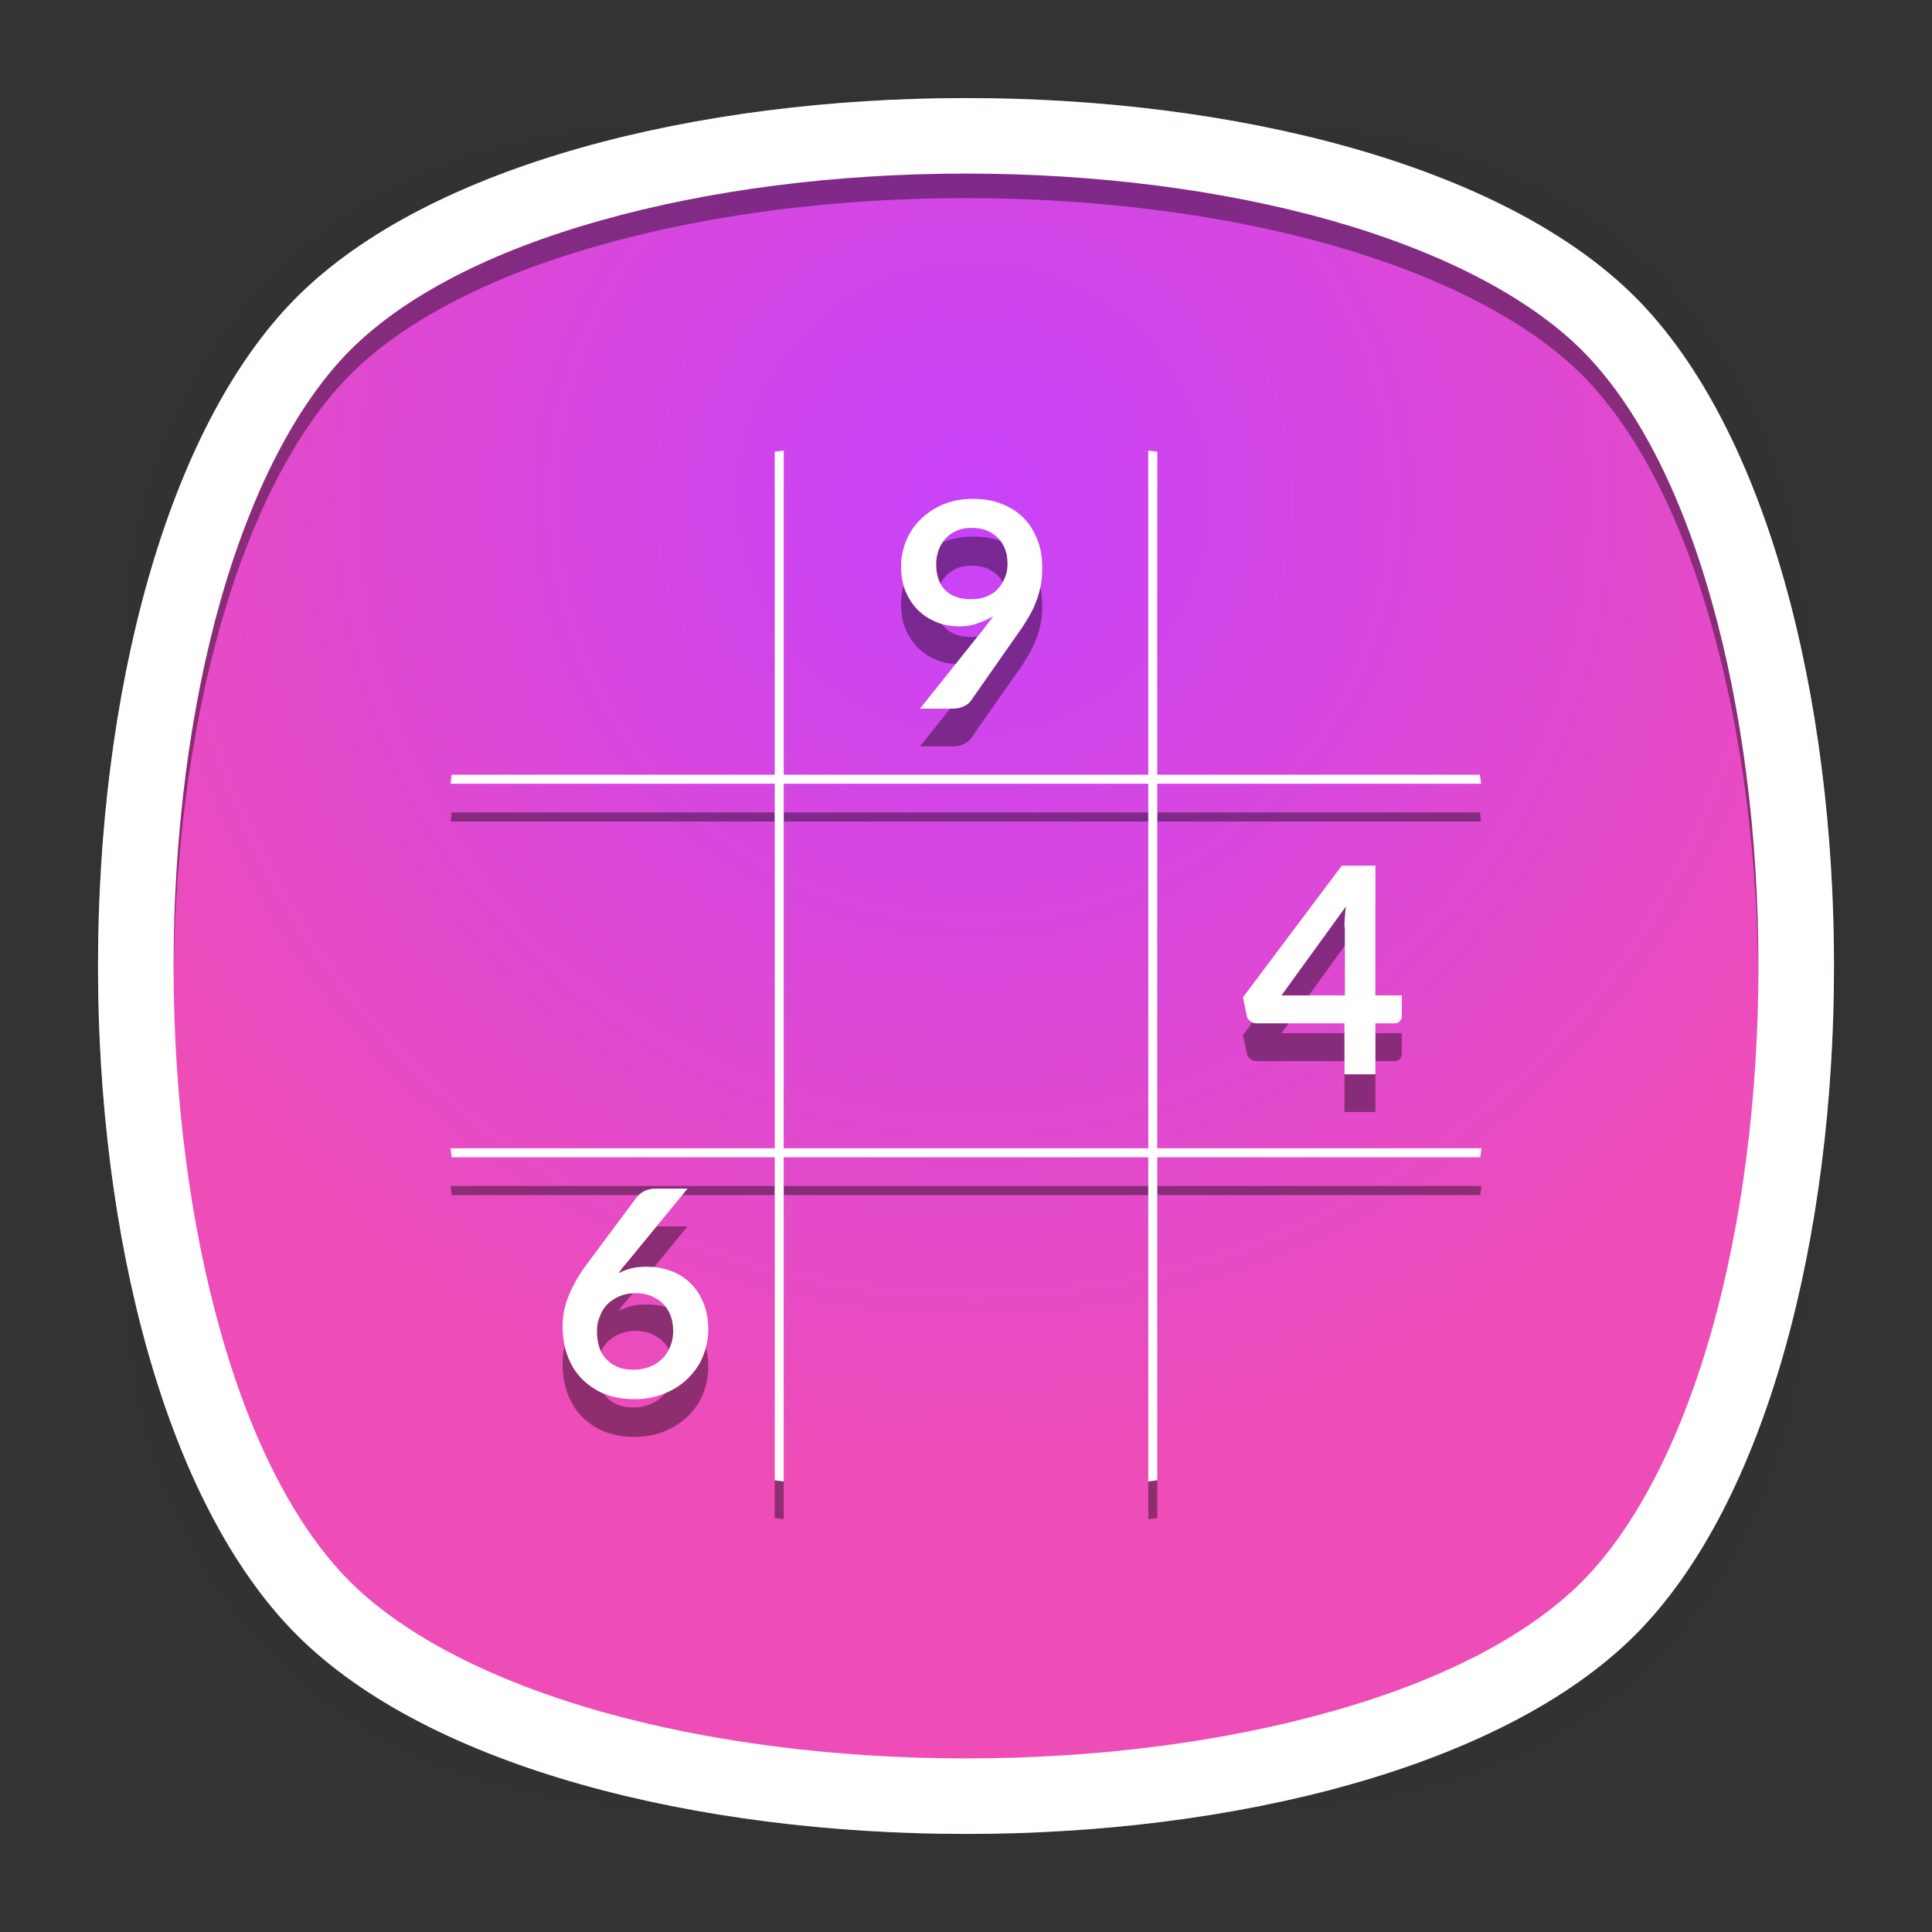 <?xml version="1.0" encoding="utf-8"?>
<!-- Generator: Adobe Illustrator 18.0.0, SVG Export Plug-In . SVG Version: 6.00 Build 0)  -->
<!DOCTYPE svg PUBLIC "-//W3C//DTD SVG 1.1//EN" "http://www.w3.org/Graphics/SVG/1.1/DTD/svg11.dtd">
<svg version="1.1" id="Layer_1" xmlns="http://www.w3.org/2000/svg" xmlns:xlink="http://www.w3.org/1999/xlink" x="0px" y="0px"
	 viewBox="0 0 512 512" style="enable-background:new 0 0 512 512;" xml:space="preserve">
<rect x="0" y="0" width="512" height="512" fill="#333333" stroke="none"/>
<g>
	<g>
		<g style="opacity:0.4;enable-background:new    ;">
			
				<radialGradient id="SVGID_1_" cx="256.525" cy="257.481" r="237.734" gradientTransform="matrix(1 0 0 -1 -0.5 513.5)" gradientUnits="userSpaceOnUse">
				<stop  offset="0" style="stop-color:#010101"/>
				<stop  offset="0.859" style="stop-color:#010101;stop-opacity:0.141"/>
				<stop  offset="1" style="stop-color:#010101;stop-opacity:0"/>
			</radialGradient>
			<path style="fill:url(#SVGID_1_);" d="M449,449c-59.7,59.7-326.2,59.7-385.9,0S3.4,122.7,63,63s326.3-59.6,386,0
				S508.6,389.3,449,449z"/>
		</g>
		<g style="opacity:0.4;enable-background:new    ;">
			
				<radialGradient id="SVGID_2_" cx="257.039" cy="258.037" r="266.324" gradientTransform="matrix(0.707 -0.707 -0.489 -0.489 200.633 564.011)" gradientUnits="userSpaceOnUse">
				<stop  offset="0" style="stop-color:#010101"/>
				<stop  offset="0.859" style="stop-color:#010101;stop-opacity:0.141"/>
				<stop  offset="1" style="stop-color:#010101;stop-opacity:0"/>
			</radialGradient>
			<path style="fill:url(#SVGID_2_);" d="M449,449c-59.7,59.7-326.2,59.7-385.9,0S3.4,122.7,63,63s326.3-59.6,386,0
				S508.6,389.3,449,449z"/>
		</g>
		<g style="opacity:0.4;enable-background:new    ;">
			
				<radialGradient id="SVGID_3_" cx="257.746" cy="256.913" r="266.371" gradientTransform="matrix(-0.707 -0.707 0.489 -0.489 312.367 564.011)" gradientUnits="userSpaceOnUse">
				<stop  offset="0" style="stop-color:#010101"/>
				<stop  offset="0.859" style="stop-color:#010101;stop-opacity:0.141"/>
				<stop  offset="1" style="stop-color:#010101;stop-opacity:0"/>
			</radialGradient>
			<path style="fill:url(#SVGID_3_);" d="M63,449c59.7,59.7,326.2,59.7,385.9,0s59.7-326.2,0-385.9S122.7,3.4,63,63
				S3.4,389.3,63,449z"/>
		</g>
	</g>
	
		<radialGradient id="SVGID_4_" cx="258.5" cy="-185.5" r="261.002" gradientTransform="matrix(1 0 0 -1 -0.5 -53.5)" gradientUnits="userSpaceOnUse">
		<stop  offset="0" style="stop-color:#C742FA"/>
		<stop  offset="1" style="stop-color:#EE4DB8"/>
	</radialGradient>
	<path style="fill:url(#SVGID_4_);" d="M433.3,433.3c-70.3,70.3-284.3,70.3-354.6,0S8.4,149,78.7,78.7s284.3-70.3,354.6,0
		S503.6,363,433.3,433.3z"/>
</g>
<g style="opacity:0.4;">
	<g>
		<path d="M119.4,217.7h273.1c-0.1-0.8-0.2-1.6-0.3-2.4H119.7C119.6,216.1,119.5,216.9,119.4,217.7z"/>
		<path d="M392.6,314.3H119.4c0.1,0.8,0.2,1.6,0.3,2.4h272.6C392.4,315.9,392.5,315.1,392.6,314.3z"/>
		<path d="M205.3,402.3c0.8,0.1,1.6,0.2,2.4,0.3V129.4c-0.8,0.1-1.6,0.2-2.4,0.3V402.3z"/>
		<path d="M304.3,402.6c0.8-0.1,1.6-0.2,2.4-0.3V129.7c-0.8-0.1-1.6-0.2-2.4-0.3V402.6z"/>
	</g>
	<g>
		<path d="M254.1,176c-1.9,0-3.8-0.3-5.6-1c-1.8-0.7-3.5-1.7-4.9-3c-1.4-1.3-2.6-3-3.5-5c-0.9-2-1.3-4.3-1.3-6.9
			c0-2.5,0.5-4.8,1.4-6.9c0.9-2.2,2.2-4.1,3.9-5.7c1.7-1.6,3.6-2.9,6-3.9c2.3-0.9,4.9-1.4,7.7-1.4c2.8,0,5.4,0.4,7.6,1.3
			c2.3,0.9,4.2,2.1,5.8,3.7c1.6,1.6,2.8,3.5,3.7,5.8c0.9,2.2,1.3,4.7,1.3,7.4c0,1.7-0.1,3.3-0.4,4.8c-0.3,1.5-0.7,3-1.3,4.4
			c-0.5,1.4-1.2,2.8-2,4.1c-0.8,1.3-1.6,2.7-2.6,4l-12.6,18c-0.4,0.6-1.1,1.1-1.9,1.5c-0.9,0.4-1.8,0.6-2.9,0.6h-8.7l17.1-21.4
			c0.4-0.5,0.8-1.1,1.2-1.6c0.4-0.5,0.8-1,1.1-1.5c-1.3,0.8-2.7,1.4-4.2,1.9C257.4,175.8,255.8,176,254.1,176z M267,159.4
			c0-1.5-0.2-2.8-0.7-4c-0.5-1.2-1.1-2.2-2-3c-0.8-0.8-1.8-1.4-3-1.9c-1.2-0.4-2.4-0.6-3.8-0.6c-1.4,0-2.7,0.2-3.9,0.7
			c-1.1,0.5-2.1,1.1-2.9,2c-0.8,0.8-1.4,1.8-1.9,3c-0.4,1.2-0.7,2.4-0.7,3.8c0,3.1,0.8,5.4,2.4,7c1.6,1.6,3.9,2.4,6.8,2.4
			c1.5,0,2.9-0.2,4.1-0.7c1.2-0.5,2.2-1.1,3-2c0.8-0.8,1.4-1.8,1.9-3C266.8,162,267,160.8,267,159.4z"/>
	</g>
	<g>
		<path d="M171.4,345.7c2.1,0,4.1,0.3,6.1,1c2,0.7,3.7,1.7,5.2,3.1c1.5,1.4,2.7,3.1,3.6,5.2c0.9,2.1,1.4,4.5,1.4,7.2
			c0,2.6-0.5,5-1.4,7.2c-0.9,2.3-2.3,4.2-4,5.9c-1.7,1.7-3.8,3-6.2,4c-2.4,1-5.1,1.5-8,1.5c-3,0-5.6-0.5-7.9-1.4
			c-2.3-0.9-4.3-2.3-6-4c-1.7-1.7-2.9-3.7-3.8-6.1c-0.9-2.4-1.3-5-1.3-7.9c0-2.6,0.5-5.3,1.6-8c1.1-2.7,2.7-5.6,4.9-8.5l13.2-17.7
			c0.5-0.6,1.1-1.1,2-1.6c0.9-0.4,1.9-0.6,3-0.6h8.4l-16.4,20c-0.4,0.4-0.7,0.8-1,1.2c-0.3,0.4-0.6,0.8-0.9,1.2
			c1.1-0.5,2.2-1,3.5-1.3C168.6,345.8,170,345.7,171.4,345.7z M158.2,362.8c0,1.5,0.2,2.9,0.6,4.2c0.4,1.3,1,2.3,1.9,3.2
			c0.8,0.9,1.9,1.6,3.1,2.1c1.2,0.5,2.6,0.7,4.2,0.7c1.5,0,2.9-0.3,4.2-0.8c1.3-0.5,2.3-1.2,3.3-2.1c0.9-0.9,1.6-2,2.1-3.2
			c0.5-1.2,0.8-2.6,0.8-4c0-1.6-0.2-3-0.7-4.3c-0.5-1.3-1.2-2.3-2.1-3.2c-0.9-0.9-2-1.5-3.2-2c-1.2-0.5-2.6-0.7-4.1-0.7
			c-1.5,0-2.9,0.3-4.1,0.8c-1.2,0.5-2.3,1.2-3.2,2.1c-0.9,0.9-1.6,2-2,3.2C158.4,360.1,158.2,361.4,158.2,362.8z"/>
	</g>
	<g>
		<path d="M364.6,273.8h6.9v5.5c0,0.5-0.2,0.9-0.5,1.3c-0.3,0.4-0.8,0.6-1.5,0.6h-5v13.5h-8.2v-13.5H333c-0.6,0-1.2-0.2-1.7-0.6
			c-0.5-0.4-0.8-0.9-0.9-1.5l-1-4.8l26.2-34.9h8.9V273.8z M356.3,255.7c0-0.8,0-1.7,0.1-2.6c0.1-0.9,0.1-1.9,0.3-2.9l-17.1,23.6
			h16.8V255.7z"/>
	</g>
</g>
<g>
	<g>
		<path style="fill:#FFFFFF;" d="M119.4,207.7h273.1c-0.1-0.8-0.2-1.6-0.3-2.4H119.7C119.6,206.1,119.5,206.9,119.4,207.7z"/>
		<path style="fill:#FFFFFF;" d="M392.6,304.3H119.4c0.1,0.8,0.2,1.6,0.3,2.4h272.6C392.4,305.9,392.5,305.1,392.6,304.3z"/>
		<path style="fill:#FFFFFF;" d="M205.3,392.3c0.8,0.1,1.6,0.2,2.4,0.3V119.4c-0.8,0.1-1.6,0.2-2.4,0.3V392.3z"/>
		<path style="fill:#FFFFFF;" d="M304.3,392.6c0.8-0.1,1.6-0.2,2.4-0.3V119.7c-0.8-0.1-1.6-0.2-2.4-0.3V392.6z"/>
	</g>
	<g>
		<path style="fill:#FFFFFF;" d="M254.1,166c-1.9,0-3.8-0.3-5.6-1c-1.8-0.7-3.5-1.7-4.9-3c-1.4-1.3-2.6-3-3.5-5
			c-0.9-2-1.3-4.3-1.3-6.9c0-2.5,0.5-4.8,1.4-6.9c0.9-2.2,2.2-4.1,3.9-5.7c1.7-1.6,3.6-2.9,6-3.9c2.3-0.9,4.9-1.4,7.7-1.4
			c2.8,0,5.4,0.4,7.6,1.3c2.3,0.9,4.2,2.1,5.8,3.7c1.6,1.6,2.8,3.5,3.7,5.8c0.9,2.2,1.3,4.7,1.3,7.4c0,1.7-0.1,3.3-0.4,4.8
			c-0.3,1.5-0.7,3-1.3,4.4c-0.5,1.4-1.2,2.8-2,4.1c-0.8,1.3-1.6,2.7-2.6,4l-12.6,18c-0.4,0.6-1.1,1.1-1.9,1.5
			c-0.9,0.4-1.8,0.6-2.9,0.6h-8.7l17.1-21.4c0.4-0.5,0.8-1.1,1.2-1.6c0.4-0.5,0.8-1,1.1-1.5c-1.3,0.8-2.7,1.4-4.2,1.9
			C257.4,165.8,255.8,166,254.1,166z M267,149.4c0-1.5-0.2-2.8-0.7-4c-0.5-1.2-1.1-2.2-2-3c-0.8-0.8-1.8-1.4-3-1.9
			c-1.2-0.4-2.4-0.6-3.8-0.6c-1.4,0-2.7,0.2-3.9,0.7c-1.1,0.5-2.1,1.1-2.9,2c-0.8,0.8-1.4,1.8-1.9,3c-0.4,1.2-0.7,2.4-0.7,3.8
			c0,3.1,0.8,5.4,2.4,7c1.6,1.6,3.9,2.4,6.8,2.4c1.5,0,2.9-0.2,4.1-0.7c1.2-0.5,2.2-1.1,3-2c0.8-0.8,1.4-1.8,1.9-3
			C266.8,152,267,150.8,267,149.4z"/>
	</g>
	<g>
		<path style="fill:#FFFFFF;" d="M171.4,335.7c2.1,0,4.1,0.3,6.1,1c2,0.7,3.7,1.7,5.2,3.1c1.5,1.4,2.7,3.1,3.6,5.2
			c0.9,2.1,1.4,4.5,1.4,7.2c0,2.6-0.5,5-1.4,7.2c-0.9,2.3-2.3,4.2-4,5.9c-1.7,1.7-3.8,3-6.2,4c-2.4,1-5.1,1.5-8,1.5
			c-3,0-5.6-0.5-7.9-1.4c-2.3-0.9-4.3-2.3-6-4c-1.7-1.7-2.9-3.7-3.8-6.1c-0.9-2.4-1.3-5-1.3-7.9c0-2.6,0.5-5.3,1.6-8
			c1.1-2.7,2.7-5.6,4.9-8.5l13.2-17.7c0.5-0.6,1.1-1.1,2-1.6c0.9-0.4,1.9-0.6,3-0.6h8.4l-16.4,20c-0.4,0.4-0.7,0.8-1,1.2
			c-0.3,0.4-0.6,0.8-0.9,1.2c1.1-0.5,2.2-1,3.5-1.3C168.6,335.8,170,335.7,171.4,335.7z M158.2,352.8c0,1.5,0.2,2.9,0.6,4.2
			c0.4,1.3,1,2.3,1.9,3.2c0.8,0.9,1.9,1.6,3.1,2.1c1.2,0.5,2.6,0.7,4.2,0.7c1.5,0,2.9-0.3,4.2-0.8c1.3-0.5,2.3-1.2,3.3-2.1
			c0.9-0.9,1.6-2,2.1-3.2c0.5-1.2,0.8-2.6,0.8-4c0-1.6-0.2-3-0.7-4.3c-0.5-1.3-1.2-2.3-2.1-3.2c-0.9-0.9-2-1.5-3.2-2
			c-1.2-0.5-2.6-0.7-4.1-0.7c-1.5,0-2.9,0.3-4.1,0.8c-1.2,0.5-2.3,1.2-3.2,2.1c-0.9,0.9-1.6,2-2,3.2
			C158.4,350.1,158.2,351.4,158.2,352.8z"/>
	</g>
	<g>
		<path style="fill:#FFFFFF;" d="M364.6,263.8h6.9v5.5c0,0.5-0.2,0.9-0.5,1.3c-0.3,0.4-0.8,0.6-1.5,0.6h-5v13.5h-8.2v-13.5H333
			c-0.6,0-1.2-0.2-1.7-0.6c-0.5-0.4-0.8-0.9-0.9-1.5l-1-4.8l26.2-34.9h8.9V263.8z M356.3,245.7c0-0.8,0-1.7,0.1-2.6
			c0.1-0.9,0.1-1.9,0.3-2.9l-17.1,23.6h16.8V245.7z"/>
	</g>
</g>
<g id="_x3C_Group_x3E_">
	<path style="opacity:0.4;enable-background:new    ;" d="M78.7,426.8c70.3,70.3,284.3,70.3,354.6,0
		c34.1-34.1,51.6-101.9,52.7-170.8c-1-68.9-18.6-136.7-52.7-170.8C398.1,50,327.1,32.5,256,32.5S113.8,50,78.7,85.2
		C44.6,119.3,27.1,187.1,26,256C27.1,324.9,44.6,392.7,78.7,426.8z M92.8,99.3C107.1,85,130,73.1,159.3,64.9
		c28.7-8.1,62.1-12.4,96.7-12.4c34.5,0,68,4.3,96.7,12.4c29.2,8.3,52.2,20.2,66.5,34.4c14.3,14.3,26.2,37.2,34.4,66.5
		c8.1,28.7,12.4,62.1,12.4,96.7c0,34.5-4.3,68-12.4,96.7c-8.3,29.2-20.2,52.2-34.4,66.5c-14.3,14.3-37.2,26.2-66.5,34.4
		c-28.7,8.1-62.1,12.4-96.7,12.4c-34.5,0-68-4.3-96.7-12.4c-29.2-8.3-52.2-20.2-66.5-34.4c-14.3-14.3-26.2-37.2-34.4-66.5
		C50.3,330.5,46,297,46,262.5s4.3-68,12.4-96.7C66.7,136.6,78.6,113.6,92.8,99.3z"/>
	<path style="fill:#FFFFFF;" d="M256,46c34.5,0,68,4.3,96.7,12.4c29.2,8.3,52.2,20.2,66.5,34.4c14.3,14.3,26.2,37.2,34.4,66.5
		C461.7,188,466,221.5,466,256s-4.3,68-12.4,96.7c-8.3,29.2-20.2,52.2-34.4,66.5c-14.3,14.3-37.2,26.2-66.5,34.4
		C324,461.7,290.5,466,256,466s-68-4.3-96.7-12.4c-29.2-8.3-52.2-20.2-66.5-34.4c-14.3-14.3-26.2-37.2-34.4-66.5
		C50.3,324,46,290.5,46,256s4.3-68,12.4-96.7c8.3-29.2,20.2-52.2,34.4-66.5c14.3-14.3,37.2-26.2,66.5-34.4C188,50.3,221.5,46,256,46
		 M256,26c-71.1,0-142.1,17.6-177.3,52.7C8.4,149,8.4,363,78.7,433.3C113.9,468.5,184.9,486,256,486s142.1-17.6,177.3-52.7
		c70.3-70.3,70.3-284.3,0-354.6C398.1,43.6,327.1,26,256,26L256,26z"/>
</g>
</svg>
